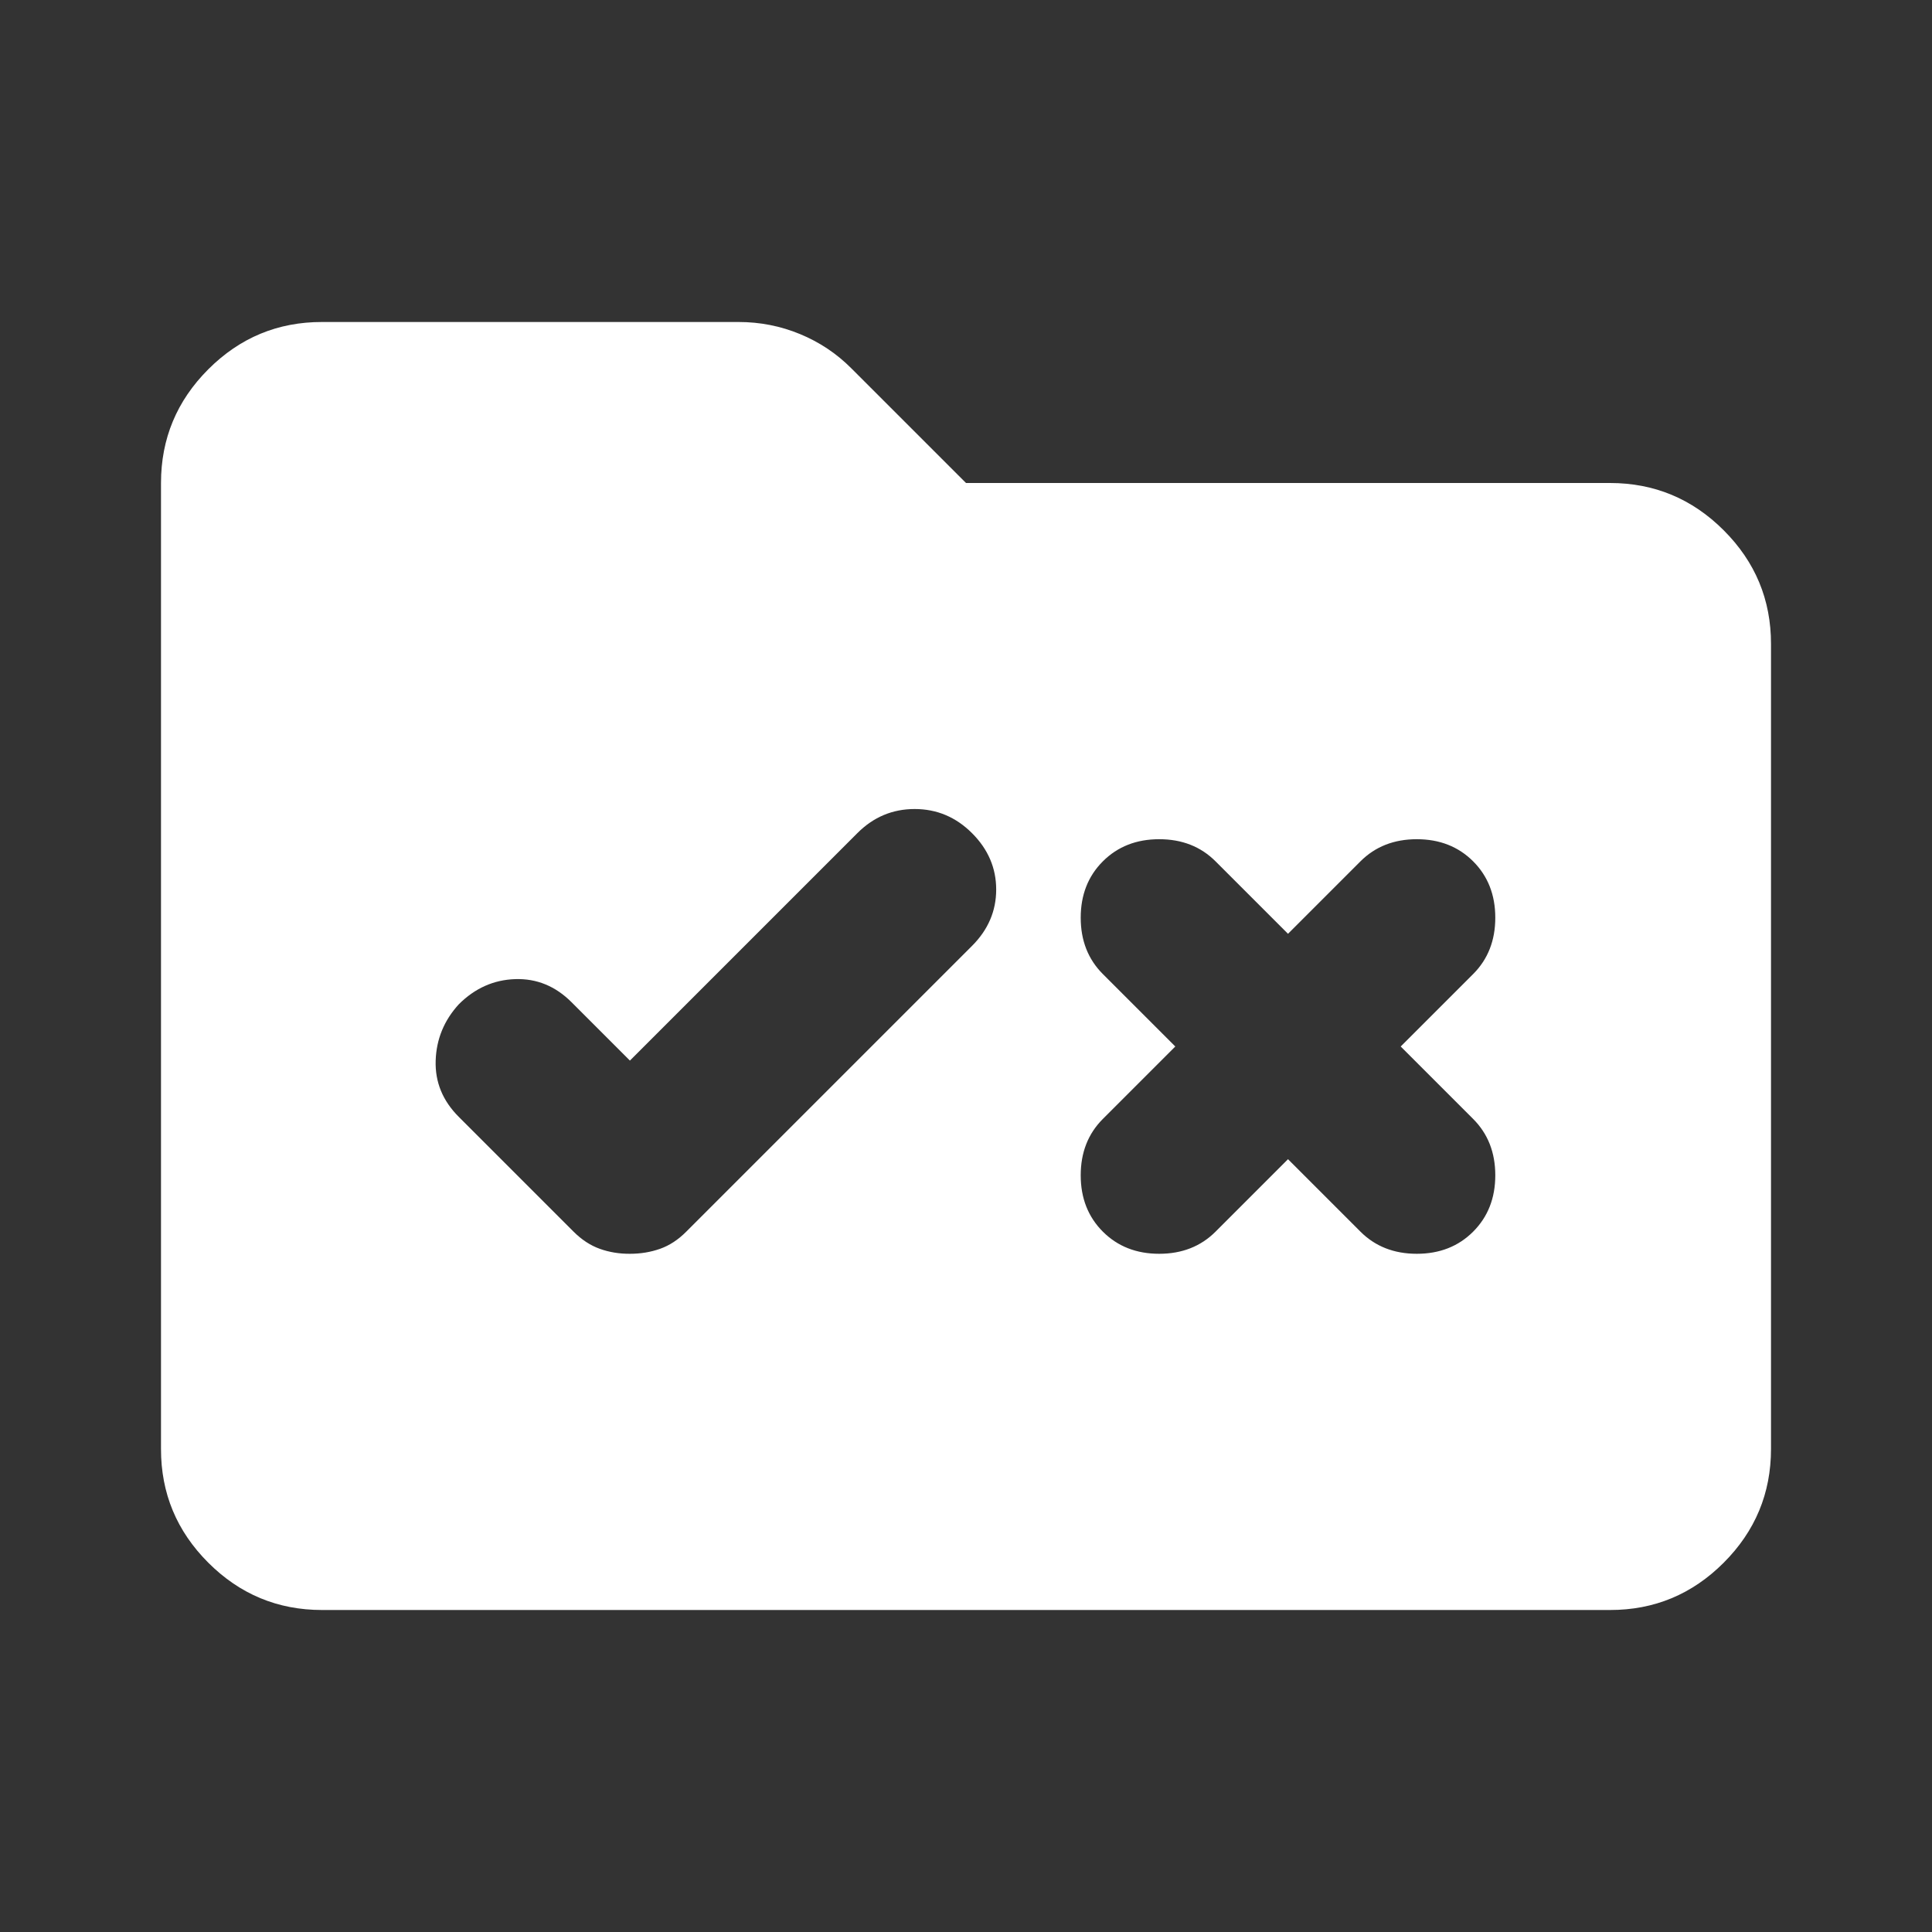 <svg xmlns="http://www.w3.org/2000/svg" width="1em" height="1em" viewBox="0 0 24 24"><rect x="0" y="0" width="24" height="24" fill="#333333" stroke="none"/><path fill="white" d="M7.825 15.575q.2 0 .375-.062t.325-.213l3.55-3.55q.3-.3.3-.7t-.3-.7q-.3-.3-.713-.3t-.712.3l-2.825 2.825l-.725-.725q-.3-.3-.7-.287t-.7.312q-.275.3-.288.7t.288.7L7.125 15.3q.15.15.325.213t.375.062ZM13.7 15.3q.275.275.7.275t.7-.275l.9-.9l.9.9q.275.275.7.275t.7-.275q.275-.275.275-.7t-.275-.7l-.9-.9l.9-.9q.275-.275.275-.7t-.275-.7q-.275-.275-.7-.275t-.7.275l-.9.9l-.9-.9q-.275-.275-.7-.275t-.7.275q-.275.275-.275.7t.275.7l.9.9l-.9.9q-.275.275-.275.7t.275.7ZM4 20q-.825 0-1.413-.588T2 18V6q0-.825.588-1.413T4 4h5.175q.4 0 .763.15t.637.425L12 6h8q.825 0 1.413.588T22 8v10q0 .825-.588 1.413T20 20H4Z"/></svg>